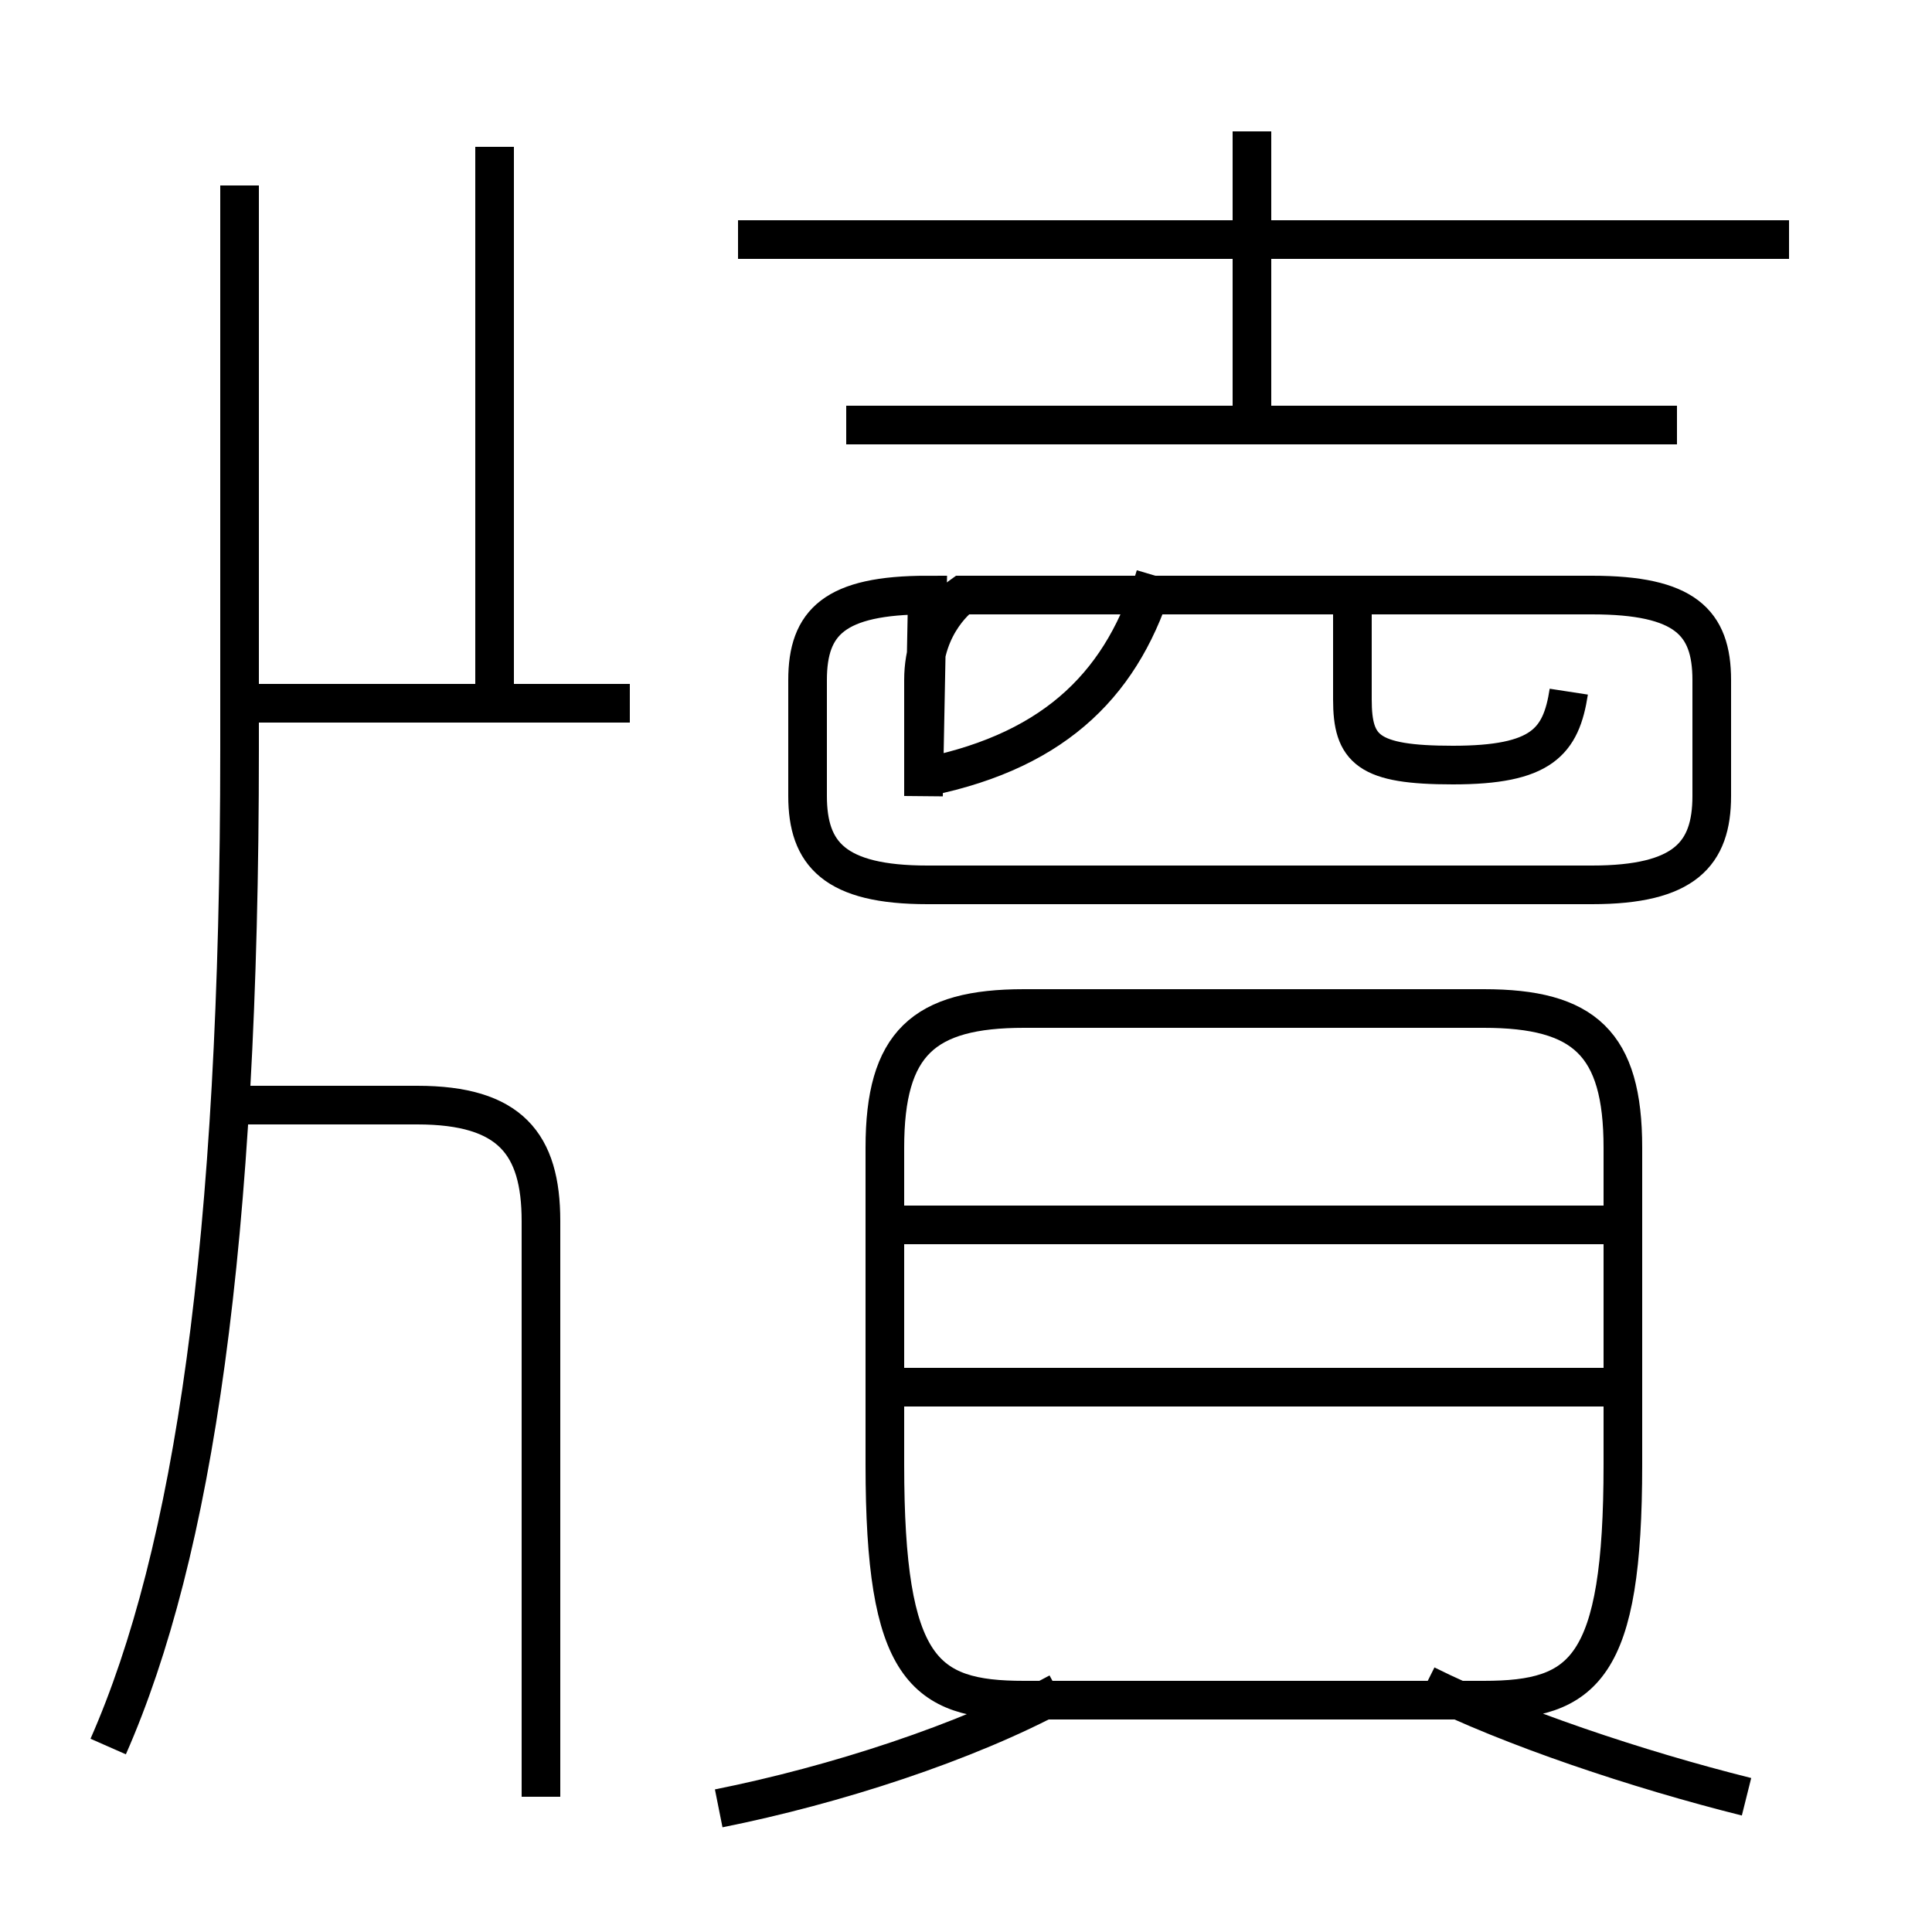 <?xml version='1.0' encoding='utf8'?>
<svg viewBox="0.0 -6.0 50.0 50.0" version="1.1" xmlns="http://www.w3.org/2000/svg">
<rect x="0.0" y="-6.0" width="50.0" height="50.0" fill="#808080" stroke="none"/>
<rect x="-1000" y="-1000" width="2000" height="2000" stroke="white" fill="white"/>
<g style="fill:white;stroke:#000000;  stroke-width:1">
<path d="M 2.8 1.2 C 5.0 -3.8 6.2 -11.8 6.2 -24.6 L 6.2 -39.2 M 18.6 2.8 C 21.6 2.2 25.0 1.1 27.4 -0.2 M 14.0 2.5 L 14.0 -12.4 C 14.0 -14.4 13.2 -15.4 10.8 -15.4 L 6.2 -15.4 M 41.5 -8.1 L 23.4 -8.1 M 45.2 2.5 C 42.4 1.8 39.1 0.7 36.9 -0.4 M 16.3 -25.8 L 5.8 -25.8 M 41.5 -12.3 L 23.4 -12.3 M 26.5 0.0 L 38.4 0.0 C 41.0 0.0 42.0 -0.8 42.0 -6.1 L 42.0 -14.3 C 42.0 -17.0 41.0 -17.9 38.4 -17.9 L 26.5 -17.9 C 23.9 -17.9 22.9 -17.0 22.9 -14.3 L 22.9 -6.1 C 22.9 -0.8 23.9 0.0 26.5 0.0 Z M 12.8 -25.9 L 12.8 -40.2 M 24.0 -23.9 C 27.4 -24.6 29.1 -26.4 29.9 -29.1 M 23.9 -23.4 L 23.9 -26.4 C 23.9 -27.9 24.9 -28.6 24.9 -28.6 L 41.2 -28.6 C 43.6 -28.6 44.3 -27.9 44.3 -26.4 L 44.3 -23.4 C 44.3 -21.9 43.6 -21.1 41.2 -21.1 L 24.0 -21.1 C 21.6 -21.1 20.9 -21.9 20.9 -23.4 L 20.9 -26.4 C 20.9 -27.9 21.6 -28.6 24.0 -28.6 Z M 40.6 -26.1 C 40.4 -24.8 39.9 -24.2 37.6 -24.2 C 35.4 -24.2 35.0 -24.6 35.0 -25.9 L 35.0 -28.1 M 43.4 -33.0 L 21.9 -33.0 M 46.3 -37.8 L 19.1 -37.8 M 32.4 -33.0 L 32.4 -40.6" transform="translate(0.0, 38.0)" />
</g>
</svg>